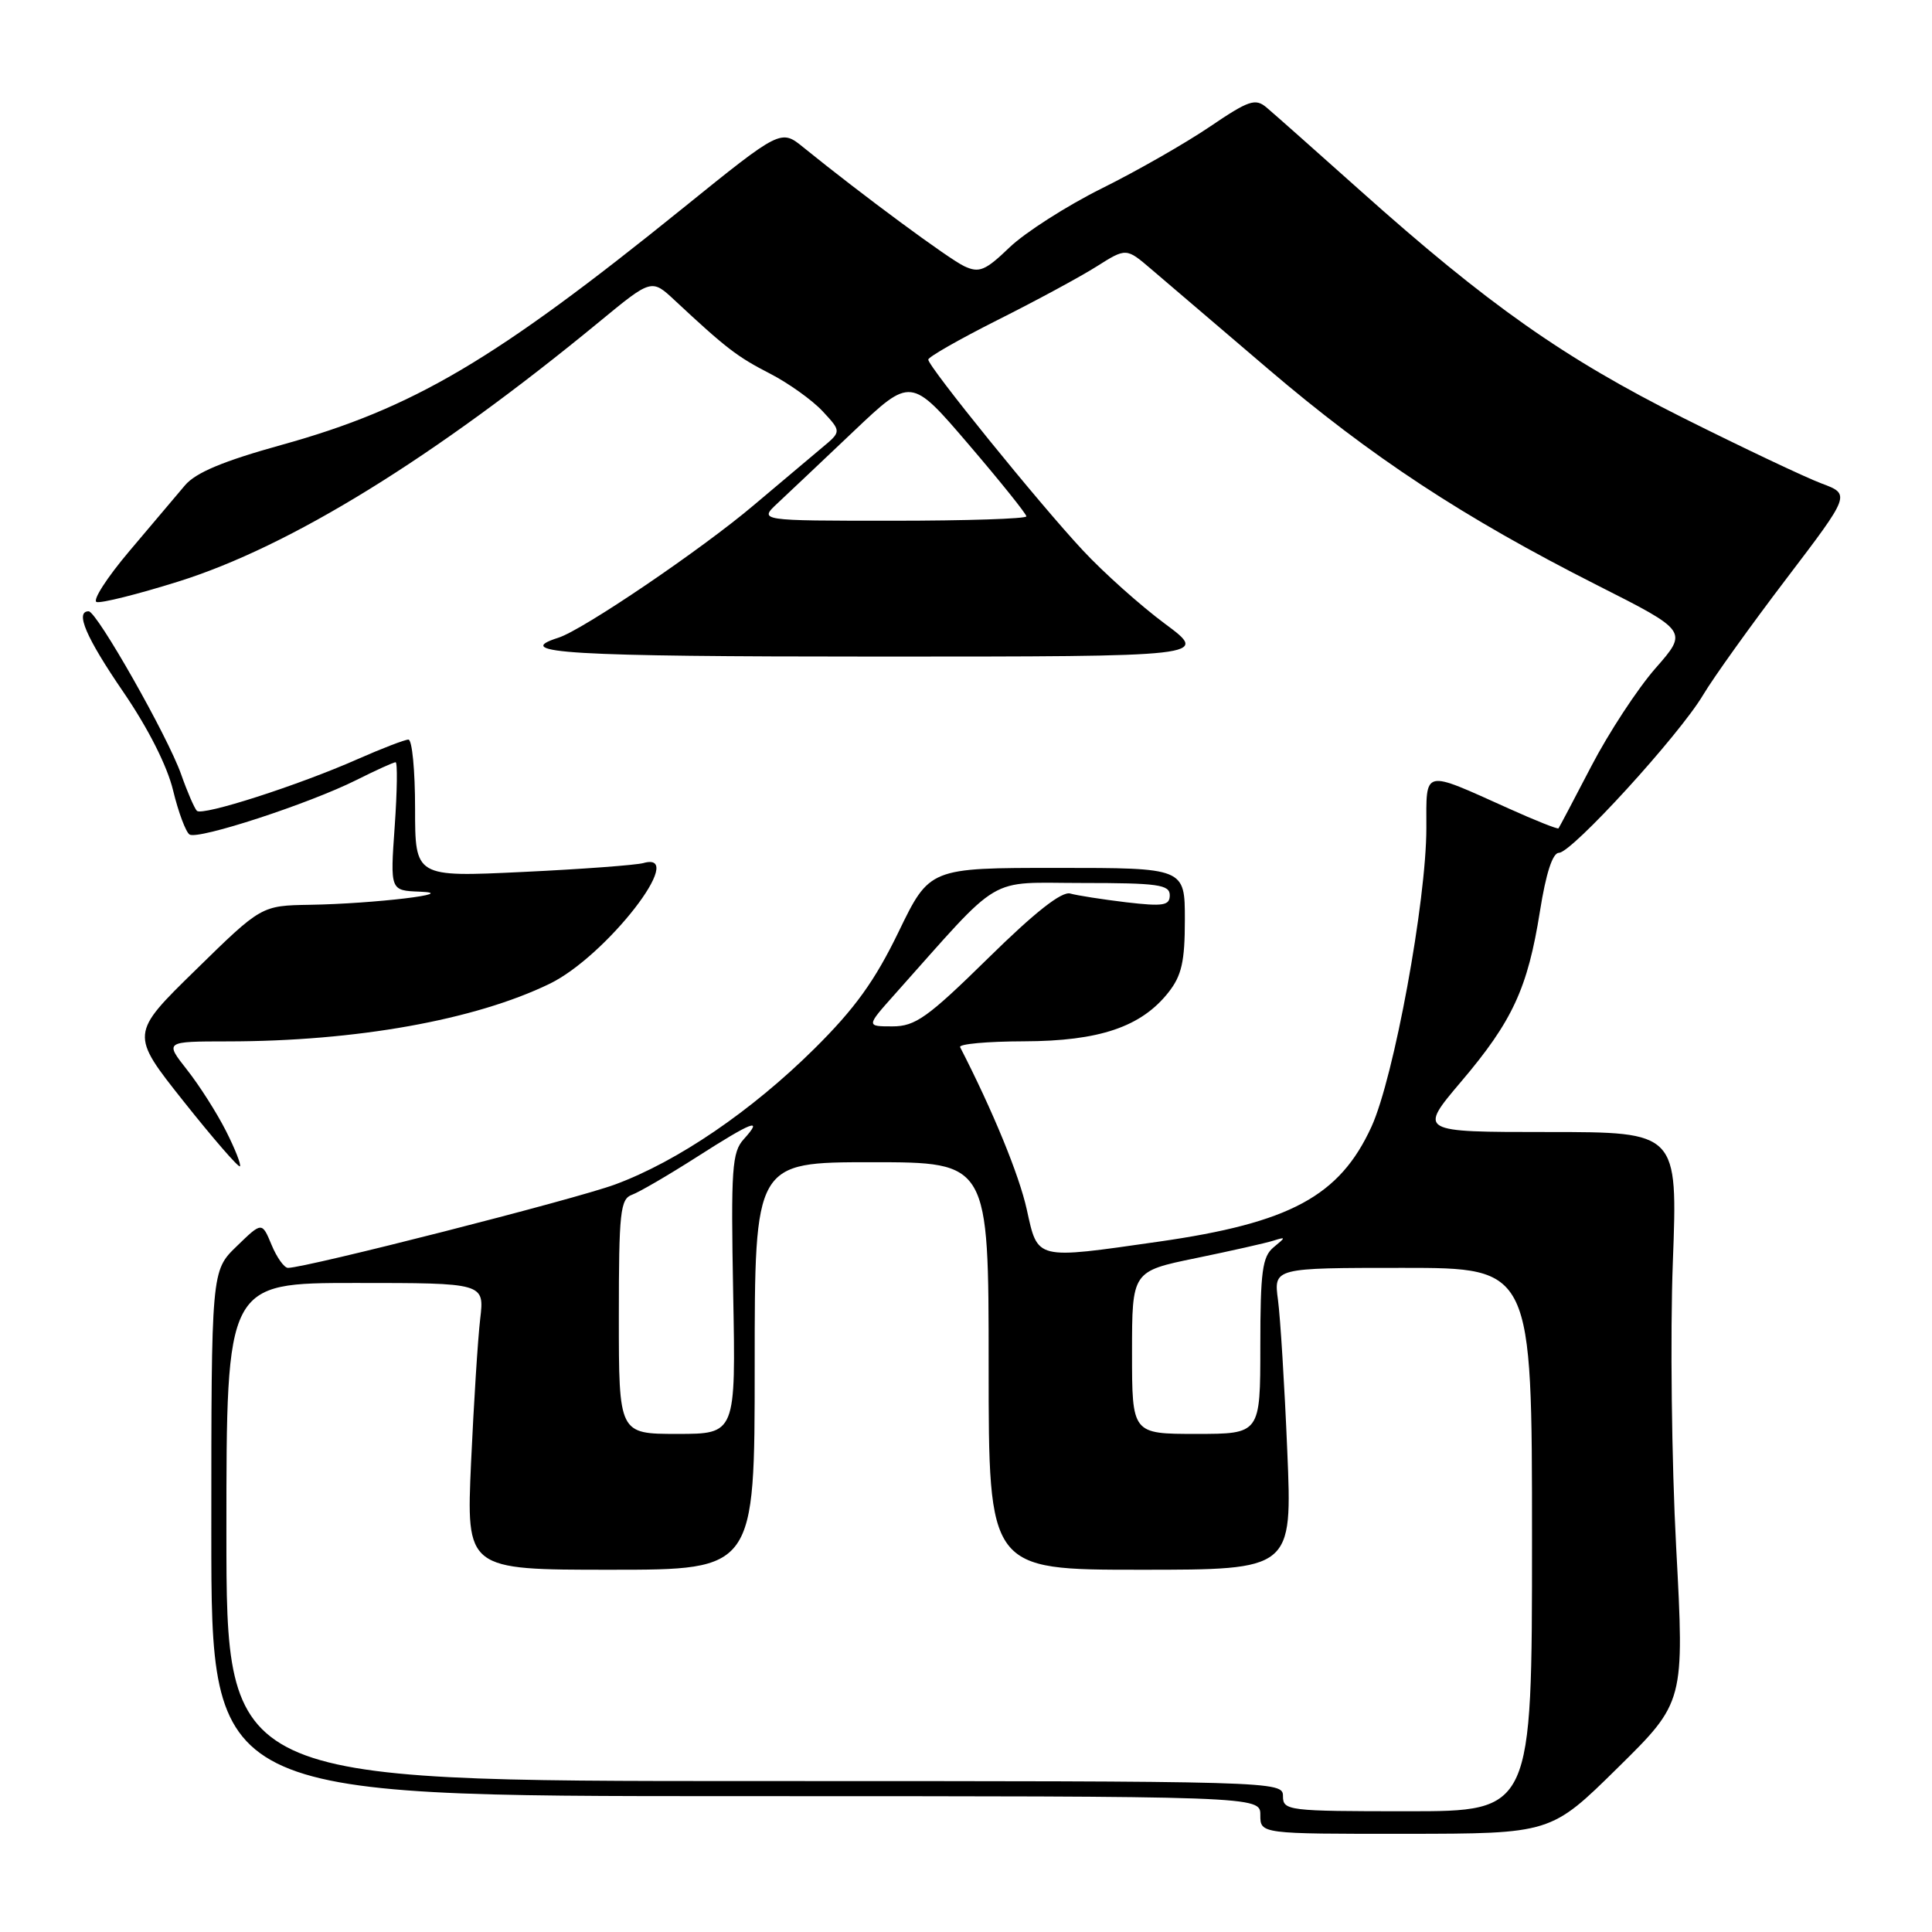 <?xml version="1.0" encoding="UTF-8" standalone="no"?>
<!DOCTYPE svg PUBLIC "-//W3C//DTD SVG 1.1//EN" "http://www.w3.org/Graphics/SVG/1.1/DTD/svg11.dtd" >
<svg xmlns="http://www.w3.org/2000/svg" xmlns:xlink="http://www.w3.org/1999/xlink" version="1.1" viewBox="0 0 256 256">
 <g >
 <path fill="currentColor"
d=" M 214.35 234.25 C 223.20 225.53 223.20 225.53 222.10 205.01 C 221.50 193.73 221.30 176.74 221.66 167.25 C 222.31 150.00 222.31 150.00 205.13 150.00 C 187.95 150.00 187.95 150.00 193.60 143.33 C 200.42 135.30 202.43 130.94 204.05 120.75 C 204.85 115.70 205.73 113.00 206.57 113.00 C 208.27 113.00 222.49 97.44 225.68 92.07 C 227.05 89.77 232.01 82.85 236.69 76.70 C 245.21 65.50 245.21 65.50 241.36 64.06 C 239.23 63.26 230.97 59.35 223.00 55.36 C 207.25 47.47 197.17 40.38 180.25 25.26 C 174.34 19.98 168.75 15.02 167.82 14.24 C 166.34 12.99 165.47 13.29 160.32 16.78 C 157.12 18.95 150.68 22.64 146.00 24.96 C 141.32 27.29 135.83 30.81 133.78 32.77 C 130.56 35.87 129.75 36.20 127.78 35.28 C 125.72 34.32 114.17 25.78 106.48 19.55 C 103.47 17.10 103.47 17.10 90.48 27.59 C 65.55 47.74 54.75 54.11 37.35 58.94 C 29.57 61.10 25.93 62.62 24.50 64.32 C 23.40 65.62 20.08 69.55 17.12 73.05 C 14.16 76.55 12.22 79.57 12.80 79.77 C 13.38 79.96 18.23 78.75 23.59 77.07 C 38.44 72.43 57.52 60.66 79.42 42.63 C 86.34 36.93 86.34 36.93 89.42 39.81 C 96.23 46.16 97.68 47.27 102.00 49.49 C 104.47 50.76 107.62 53.01 109.00 54.49 C 111.50 57.18 111.50 57.18 108.90 59.34 C 107.48 60.53 103.43 63.94 99.90 66.92 C 92.99 72.78 77.22 83.48 73.99 84.50 C 67.58 86.54 75.37 87.00 116.11 87.00 C 160.22 87.00 160.22 87.00 154.36 82.65 C 151.14 80.26 146.23 75.88 143.46 72.90 C 137.69 66.72 123.00 48.58 123.00 47.65 C 123.00 47.30 127.13 44.95 132.17 42.41 C 137.22 39.88 143.12 36.69 145.29 35.32 C 149.23 32.83 149.23 32.83 152.55 35.67 C 154.38 37.22 161.33 43.16 168.00 48.86 C 181.67 60.53 193.92 68.58 211.59 77.52 C 223.68 83.63 223.68 83.63 219.35 88.56 C 216.97 91.28 213.16 97.10 210.87 101.50 C 208.58 105.90 206.62 109.62 206.51 109.76 C 206.41 109.90 203.43 108.72 199.91 107.13 C 188.41 101.96 189.00 101.82 189.00 109.71 C 189.00 119.39 184.70 142.79 181.73 149.29 C 177.51 158.50 170.96 162.04 153.50 164.53 C 137.08 166.88 137.54 166.99 136.05 160.25 C 135.04 155.68 131.57 147.22 127.22 138.75 C 127.01 138.34 130.81 137.99 135.67 137.98 C 145.67 137.95 151.22 136.07 154.83 131.49 C 156.58 129.27 157.00 127.40 157.00 121.87 C 157.00 115.00 157.00 115.00 140.09 115.00 C 123.17 115.00 123.17 115.00 119.06 123.49 C 115.92 129.97 113.29 133.63 107.90 138.97 C 99.53 147.25 89.78 153.89 81.50 156.95 C 76.20 158.91 40.54 168.00 38.16 168.00 C 37.66 168.00 36.67 166.62 35.98 164.94 C 34.71 161.89 34.71 161.89 31.36 165.14 C 28.00 168.39 28.00 168.39 28.00 203.20 C 28.00 238.00 28.00 238.00 97.50 238.00 C 167.00 238.00 167.00 238.00 167.00 240.50 C 167.00 243.00 167.00 243.00 186.25 242.99 C 205.50 242.97 205.50 242.97 214.35 234.25 Z  M 29.94 149.85 C 28.73 147.46 26.41 143.81 24.78 141.75 C 21.83 138.00 21.83 138.00 30.17 137.99 C 47.18 137.98 62.92 135.16 72.82 130.36 C 80.32 126.73 91.25 112.66 85.25 114.36 C 84.29 114.63 77.09 115.17 69.25 115.54 C 55.00 116.22 55.00 116.22 55.00 107.11 C 55.00 102.10 54.61 98.00 54.12 98.00 C 53.64 98.00 50.63 99.16 47.43 100.57 C 39.55 104.06 26.82 108.15 26.09 107.44 C 25.77 107.12 24.82 104.94 24.00 102.60 C 22.23 97.57 12.83 81.01 11.75 81.00 C 9.91 81.00 11.39 84.46 16.34 91.69 C 19.63 96.50 22.17 101.52 22.94 104.75 C 23.64 107.64 24.62 110.26 25.12 110.58 C 26.28 111.29 40.92 106.51 47.22 103.36 C 49.81 102.06 52.15 101.00 52.42 101.00 C 52.68 101.00 52.63 104.83 52.30 109.50 C 51.70 118.00 51.70 118.00 55.60 118.15 C 61.18 118.36 49.60 119.75 41.07 119.89 C 34.63 120.00 34.63 120.00 25.94 128.51 C 17.24 137.01 17.24 137.01 24.34 145.95 C 28.25 150.87 31.60 154.73 31.79 154.54 C 31.98 154.35 31.15 152.24 29.94 149.85 Z  M 170.00 238.00 C 170.00 236.02 169.33 236.00 100.00 236.00 C 30.00 236.00 30.00 236.00 30.00 203.00 C 30.00 170.00 30.00 170.00 47.09 170.00 C 64.19 170.00 64.19 170.00 63.63 174.75 C 63.32 177.36 62.78 185.91 62.42 193.75 C 61.78 208.00 61.78 208.00 80.89 208.00 C 100.00 208.00 100.00 208.00 100.00 181.00 C 100.00 154.00 100.00 154.00 115.50 154.00 C 131.00 154.00 131.00 154.00 131.00 181.00 C 131.00 208.00 131.00 208.00 151.12 208.00 C 171.24 208.00 171.24 208.00 170.57 192.25 C 170.21 183.59 169.65 174.59 169.34 172.25 C 168.77 168.00 168.77 168.00 185.89 168.00 C 203.00 168.00 203.00 168.00 203.00 204.00 C 203.00 240.00 203.00 240.00 186.50 240.00 C 170.67 240.00 170.00 239.92 170.00 238.00 Z  M 82.00 174.47 C 82.00 160.58 82.19 158.87 83.75 158.31 C 84.71 157.96 88.55 155.72 92.28 153.34 C 99.73 148.57 101.21 148.01 98.56 150.94 C 96.99 152.66 96.84 154.85 97.15 171.44 C 97.50 190.00 97.50 190.00 89.75 190.00 C 82.00 190.00 82.00 190.00 82.00 174.47 Z  M 150.00 179.23 C 150.00 168.45 150.00 168.45 158.46 166.71 C 163.11 165.75 167.73 164.71 168.71 164.40 C 170.41 163.87 170.41 163.91 168.75 165.28 C 167.27 166.50 167.00 168.49 167.00 178.36 C 167.00 190.00 167.00 190.00 158.50 190.00 C 150.00 190.00 150.00 190.00 150.00 179.23 Z  M 118.56 131.75 C 133.02 115.55 130.57 117.00 143.43 117.00 C 153.41 117.00 155.00 117.22 155.00 118.62 C 155.00 119.99 154.16 120.13 149.25 119.56 C 146.09 119.18 142.75 118.66 141.82 118.40 C 140.69 118.07 137.13 120.87 130.94 126.96 C 122.90 134.85 121.28 136.00 118.25 136.00 C 114.77 136.00 114.77 136.00 118.56 131.75 Z  M 103.02 66.69 C 104.39 65.41 108.92 61.13 113.10 57.16 C 120.70 49.95 120.70 49.95 128.35 58.89 C 132.56 63.81 136.00 68.10 136.00 68.42 C 136.00 68.74 128.02 69.00 118.27 69.00 C 100.55 69.00 100.55 69.00 103.02 66.69 Z "/>
</g>
</svg>